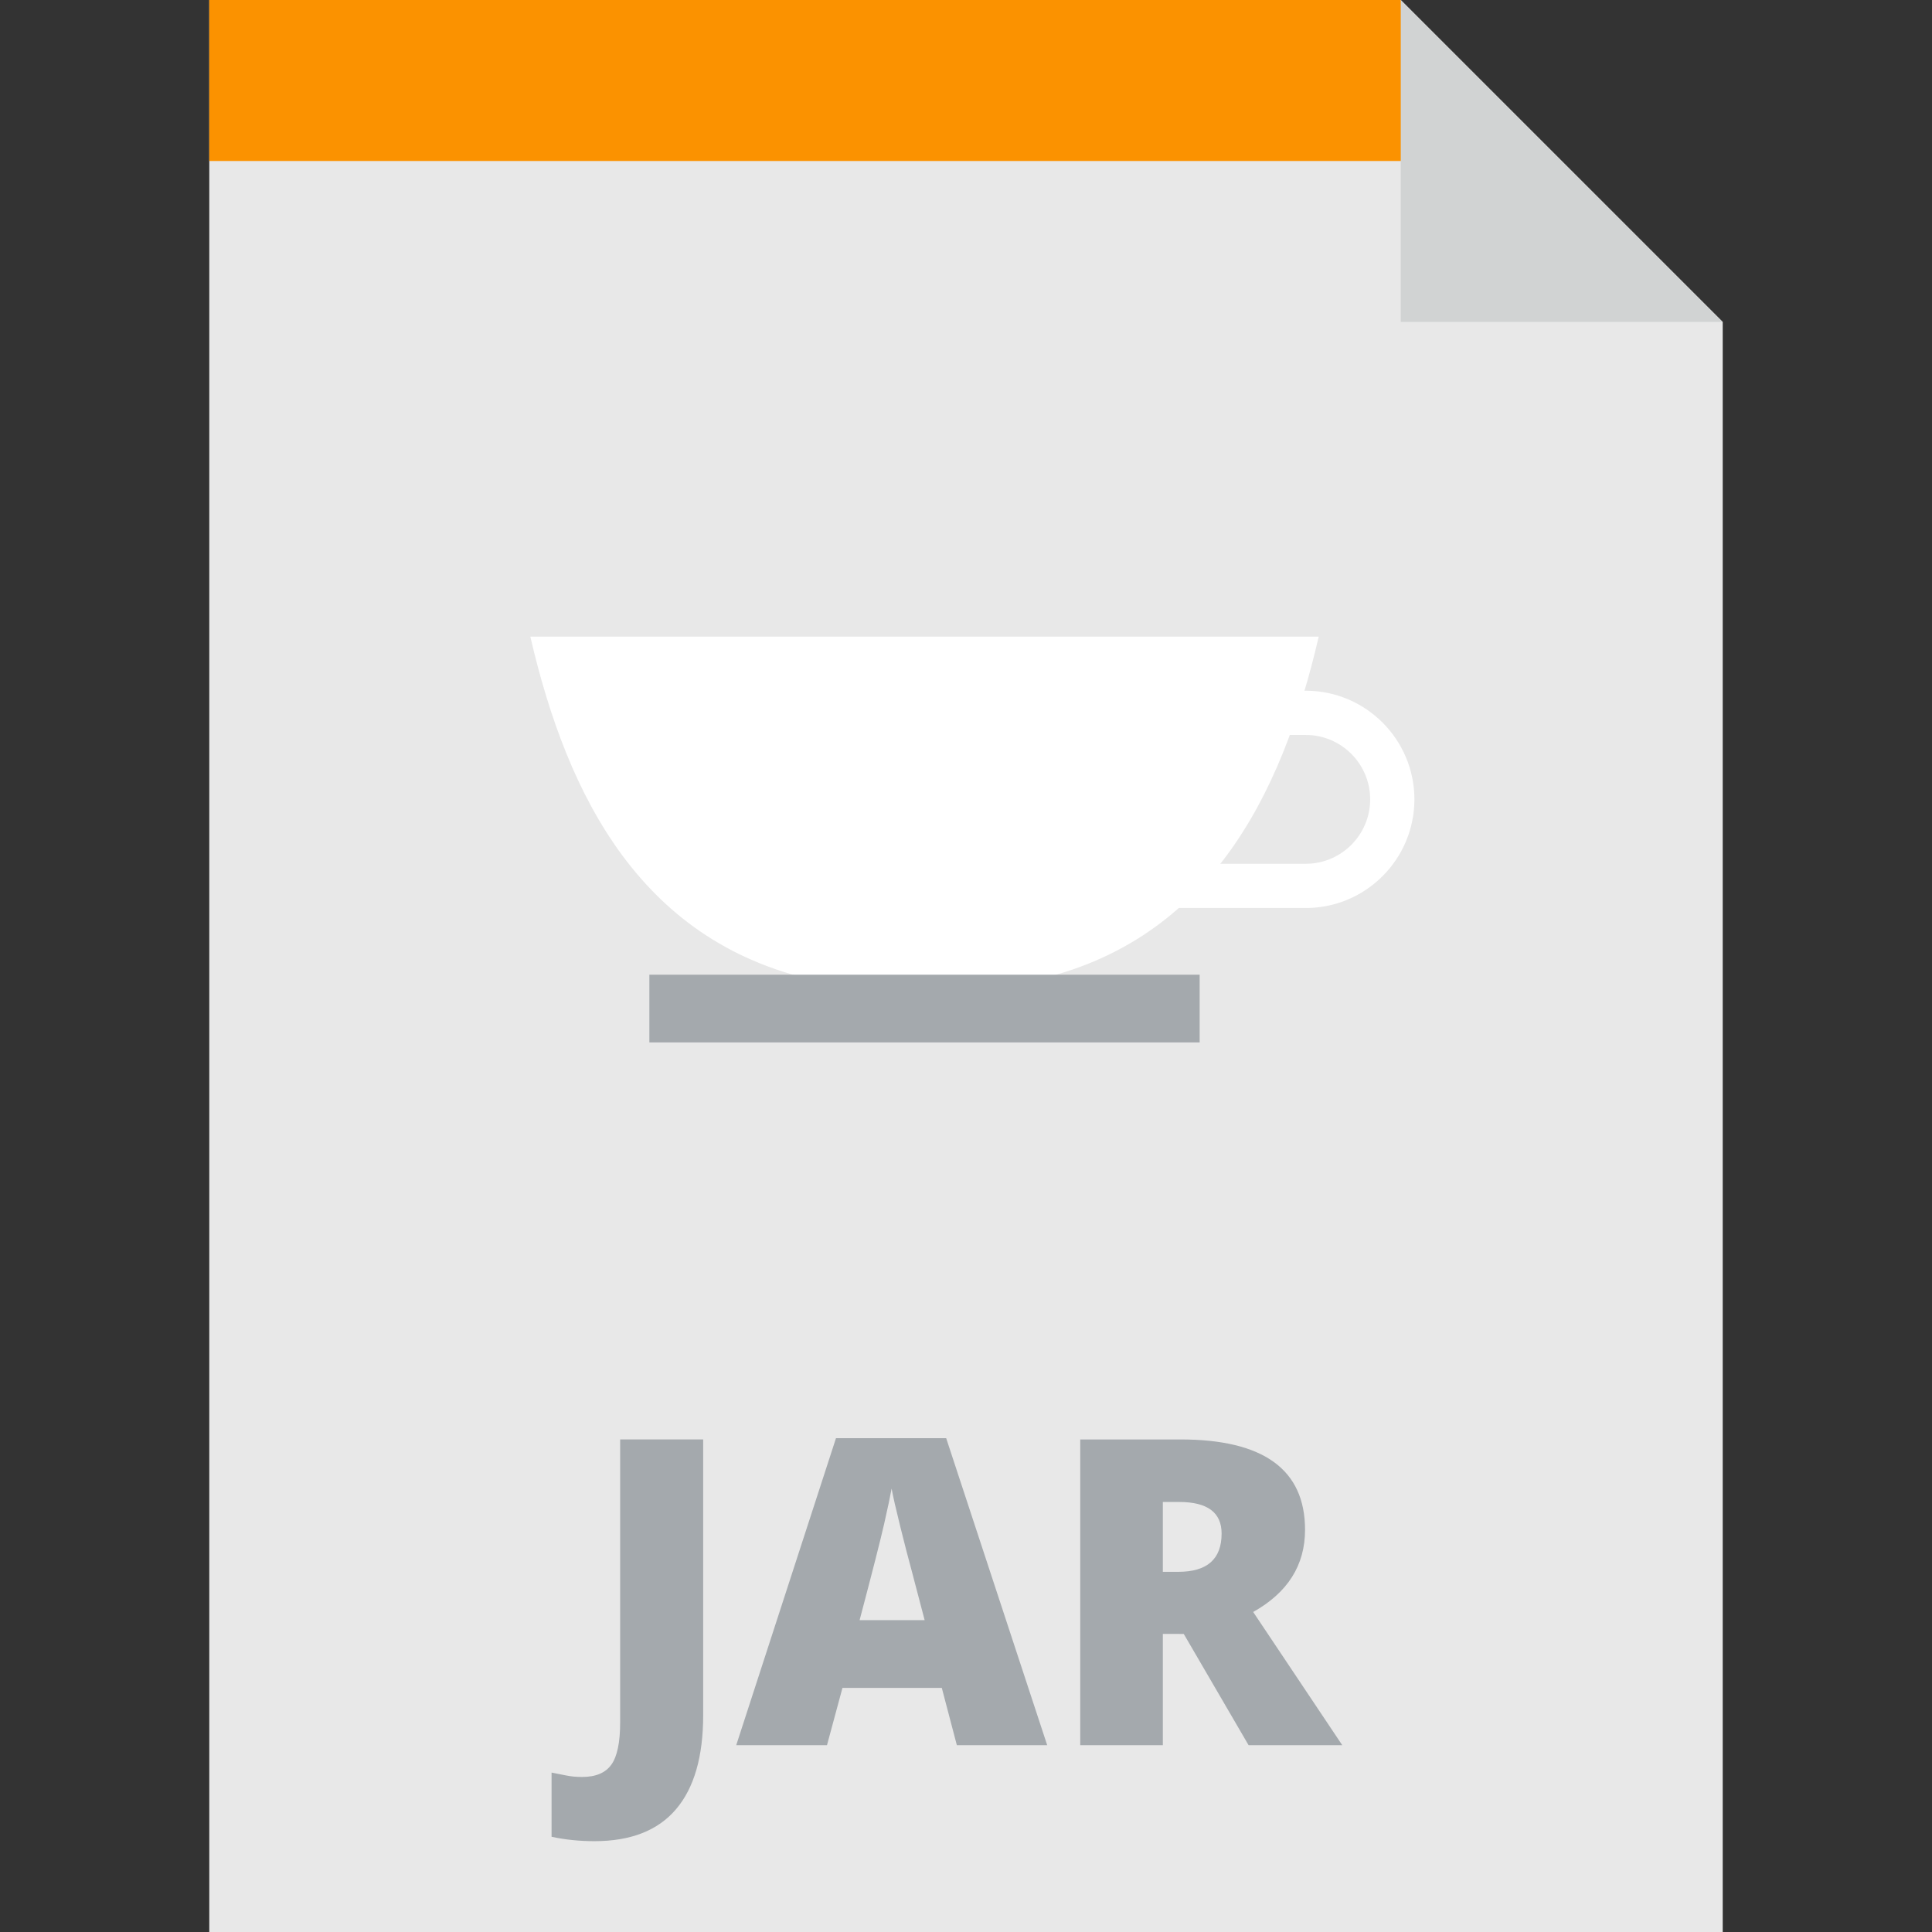 <?xml version="1.0" encoding="iso-8859-1"?>
<!-- Uploaded to: SVG Repo, www.svgrepo.com, Generator: SVG Repo Mixer Tools -->
<svg version="1.1" id="Layer_1" xmlns="http://www.w3.org/2000/svg" xmlns:xlink="http://www.w3.org/1999/xlink" 
	 viewBox="0 0 303.188 303.188" xml:space="preserve">
<rect x="0" y="0" width="303.188" height="303.188" fill="#333333" stroke="none"/>
<g>
	<polygon style="fill:#E8E8E8;" points="219.821,0 32.842,0 32.842,303.188 270.346,303.188 270.346,50.525 	"/>
	<g>
		<path style="fill:#FFFFFF;" d="M204.913,142.494H180.24c-1.916,0-3.472-1.555-3.472-3.472s1.556-3.47,3.472-3.47h24.673
			c5.574,0,10.107-4.536,10.107-10.107c0-5.575-4.533-10.109-10.107-10.109h-11.751c-1.917,0-3.471-1.556-3.471-3.471
			c0-1.918,1.554-3.471,3.471-3.471h11.751c9.402,0,17.05,7.646,17.05,17.051C221.963,134.846,214.316,142.494,204.913,142.494z"/>
		<path style="fill:#FFFFFF;" d="M206.946,99.905c-5.797,25.057-17.47,48.618-46.085,54.228H129.31
			c-28.61-5.609-40.287-29.171-46.084-54.228H206.946z"/>
		<rect x="101.905" y="152.959" style="fill:#A4A9AD;" width="86.357" height="10.628"/>
	</g>
	<g>
		<path style="fill:#A4A9AD;" d="M93.286,288.935c-2.363,0-4.605-0.23-6.728-0.689V278.17c0.7,0.131,1.444,0.279,2.231,0.443
			c0.788,0.164,1.641,0.246,2.56,0.246c2.144,0,3.675-0.646,4.594-1.936c0.919-1.292,1.378-3.501,1.378-6.63v-44.402h13.028v43.286
			c0,6.498-1.422,11.416-4.266,14.752C103.24,287.266,98.974,288.935,93.286,288.935z"/>
		<path style="fill:#A4A9AD;" d="M150.158,273.871l-2.362-8.992h-15.588l-2.429,8.992h-14.243l15.654-48.176h17.295l15.851,48.176
			H150.158z M145.104,254.246l-2.067-7.876c-0.481-1.751-1.066-4.015-1.756-6.794c-0.688-2.777-1.144-4.768-1.361-5.973
			c-0.197,1.116-0.586,2.954-1.166,5.514c-0.58,2.561-1.865,7.604-3.856,15.129L145.104,254.246L145.104,254.246z"/>
		<path style="fill:#A4A9AD;" d="M182.484,256.412v17.459h-12.963v-47.979h15.72c13.039,0,19.559,4.725,19.559,14.177
			c0,5.559-2.713,9.857-8.139,12.898l13.98,20.904H195.94l-10.174-17.459H182.484z M182.484,246.666h2.428
			c4.529,0,6.794-2.002,6.794-6.006c0-3.304-2.221-4.956-6.662-4.956h-2.56V246.666z"/>
	</g>
	<polygon style="fill:#FB9200;" points="227.64,25.263 32.842,25.263 32.842,0 219.821,0 	"/>
	<polygon style="fill:#D1D3D3;" points="219.821,50.525 270.346,50.525 219.821,0 	"/>
</g>
</svg>